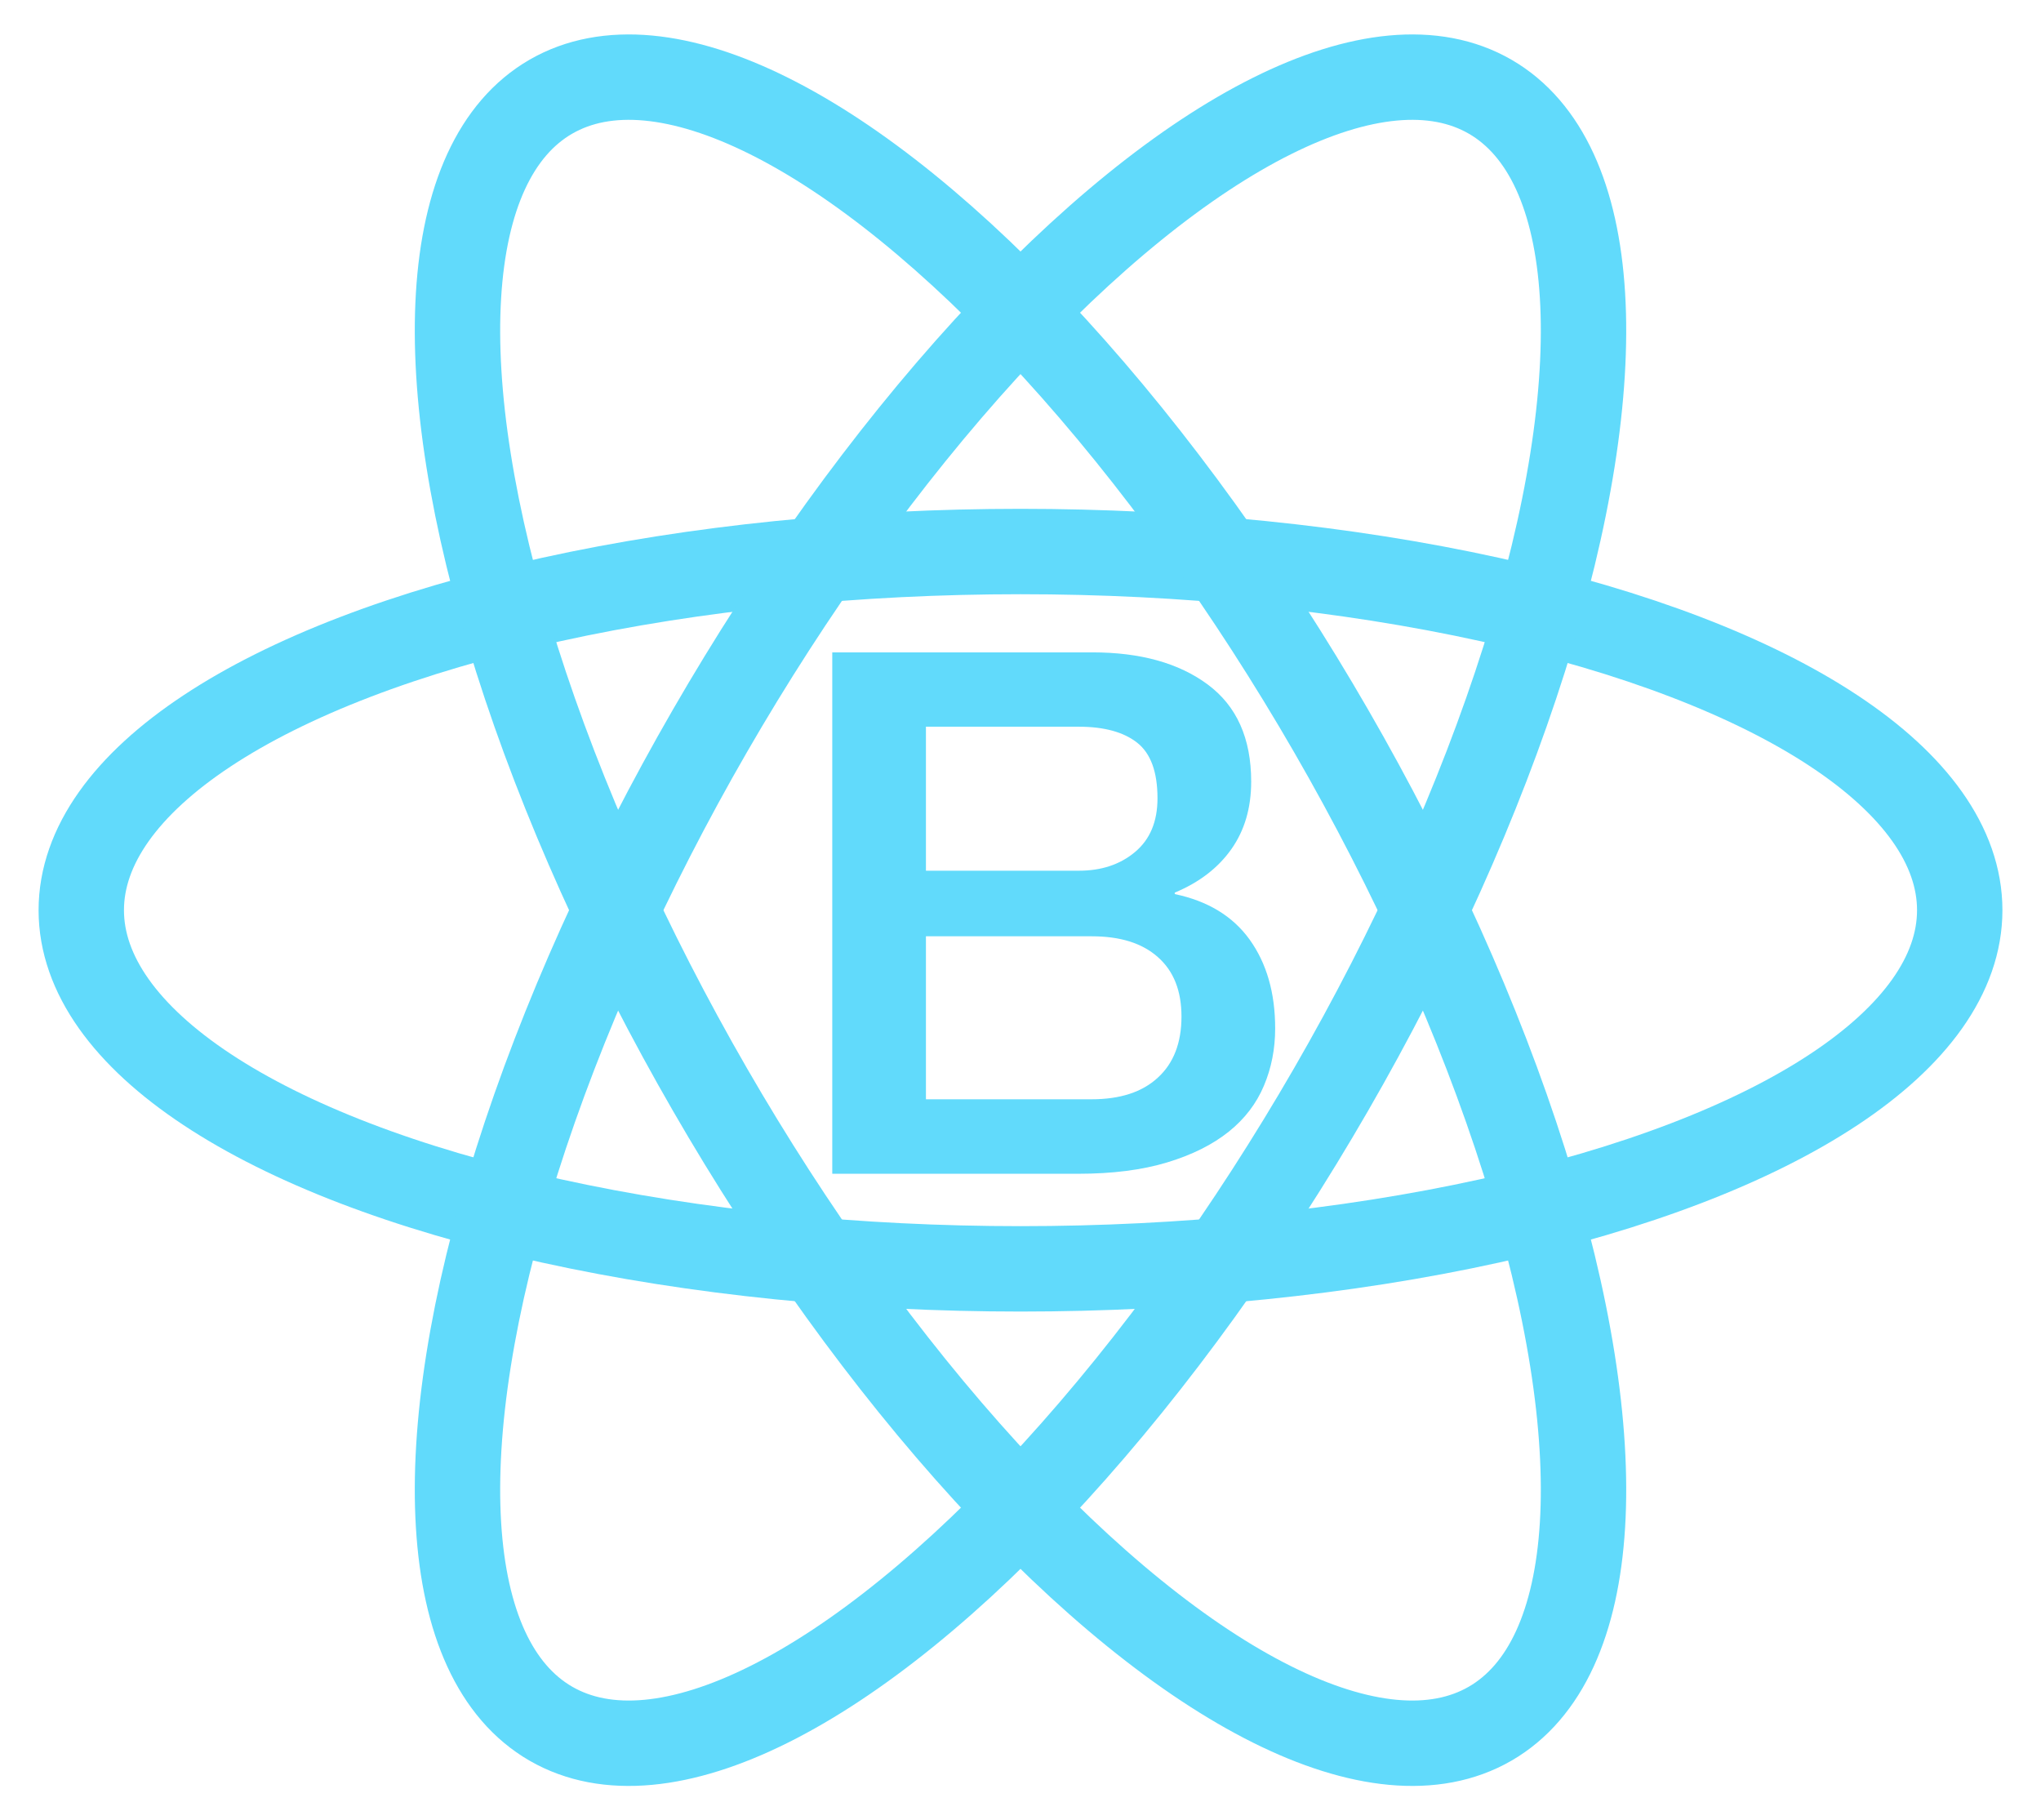 <?xml version="1.0" encoding="UTF-8" standalone="no"?>
<svg
   xmlns:dc="http://purl.org/dc/elements/1.1/"
   xmlns:cc="http://creativecommons.org/ns#"
   xmlns:rdf="http://www.w3.org/1999/02/22-rdf-syntax-ns#"
   xmlns:svg="http://www.w3.org/2000/svg"
   xmlns="http://www.w3.org/2000/svg"
   xmlns:sodipodi="http://sodipodi.sourceforge.net/DTD/sodipodi-0.dtd"
   xmlns:inkscape="http://www.inkscape.org/namespaces/inkscape"
   viewBox="-11.5 -10.232 247.021 220.29"
   version="1.1"
   id="svg192"
   sodipodi:docname="logo.svg"
   width="247.021"
   height="220.29"
   inkscape:version="0.92.4 (f8dce91, 2019-08-02)">
  <defs
     id="defs196" />
  <sodipodi:namedview
     pagecolor="#ffffff"
     bordercolor="#666666"
     borderopacity="1"
     objecttolerance="10"
     gridtolerance="10"
     guidetolerance="10"
     inkscape:pageopacity="0"
     inkscape:pageshadow="2"
     inkscape:window-width="1862"
     inkscape:window-height="1016"
     id="namedview194"
     showgrid="false"
     inkscape:zoom="5.7663701"
     inkscape:cx="112.95137"
     inkscape:cy="124.49"
     inkscape:window-x="58"
     inkscape:window-y="27"
     inkscape:window-maximized="1"
     inkscape:current-layer="svg192" />
  <title
     id="title180">React Logo</title>
  <g
     id="g190"
     style="fill:none;stroke:#61dafb;stroke-width:1"
     transform="matrix(10.334,0,0,10.334,112.011,99.913)">
    <ellipse
       rx="11"
       ry="4.2"
       id="ellipse184"
       cx="0"
       cy="0" />
    <ellipse
       rx="11"
       ry="4.2"
       transform="rotate(60)"
       id="ellipse186"
       cx="0"
       cy="0" />
    <ellipse
       rx="11"
       ry="4.2"
       transform="rotate(120)"
       id="ellipse188"
       cx="0"
       cy="0" />
  </g>
  <path
     d="M 89.228,68.713 H 120.701 c 5.805,0 10.467,1.29 13.968,3.888 3.501,2.598 5.261,6.504 5.261,11.753 0,3.181 -0.798,5.903 -2.394,8.166 -1.596,2.262 -3.882,4.03 -6.857,5.267 v 0.177 c 3.991,0.831 7.02,2.669 9.07,5.514 2.05,2.863 3.084,6.433 3.084,10.746 0,2.474 -0.454,4.79 -1.36,6.928 -0.907,2.156 -2.322,4.012 -4.263,5.567 -1.941,1.555 -4.408,2.793 -7.437,3.712 -3.029,0.919 -6.621,1.379 -10.793,1.379 H 89.228 Z m 11.337,26.423 h 18.503 c 2.721,0 4.988,-0.742 6.802,-2.262 1.814,-1.52 2.721,-3.676 2.721,-6.504 0,-3.181 -0.816,-5.426 -2.449,-6.716 -1.633,-1.29 -3.991,-1.944 -7.075,-1.944 h -18.503 z m 0,27.66 h 20.045 c 3.447,0 6.131,-0.866 8.018,-2.616 1.905,-1.732 2.866,-4.207 2.866,-7.388 0,-3.128 -0.943,-5.514 -2.866,-7.211 -1.923,-1.697 -4.571,-2.51 -8.018,-2.51 h -20.045 z"
     id="path112"
     style="fill:#61dafb;fill-opacity:1;stroke-width:0.179"
     inkscape:connector-curvature="0" />
</svg>
